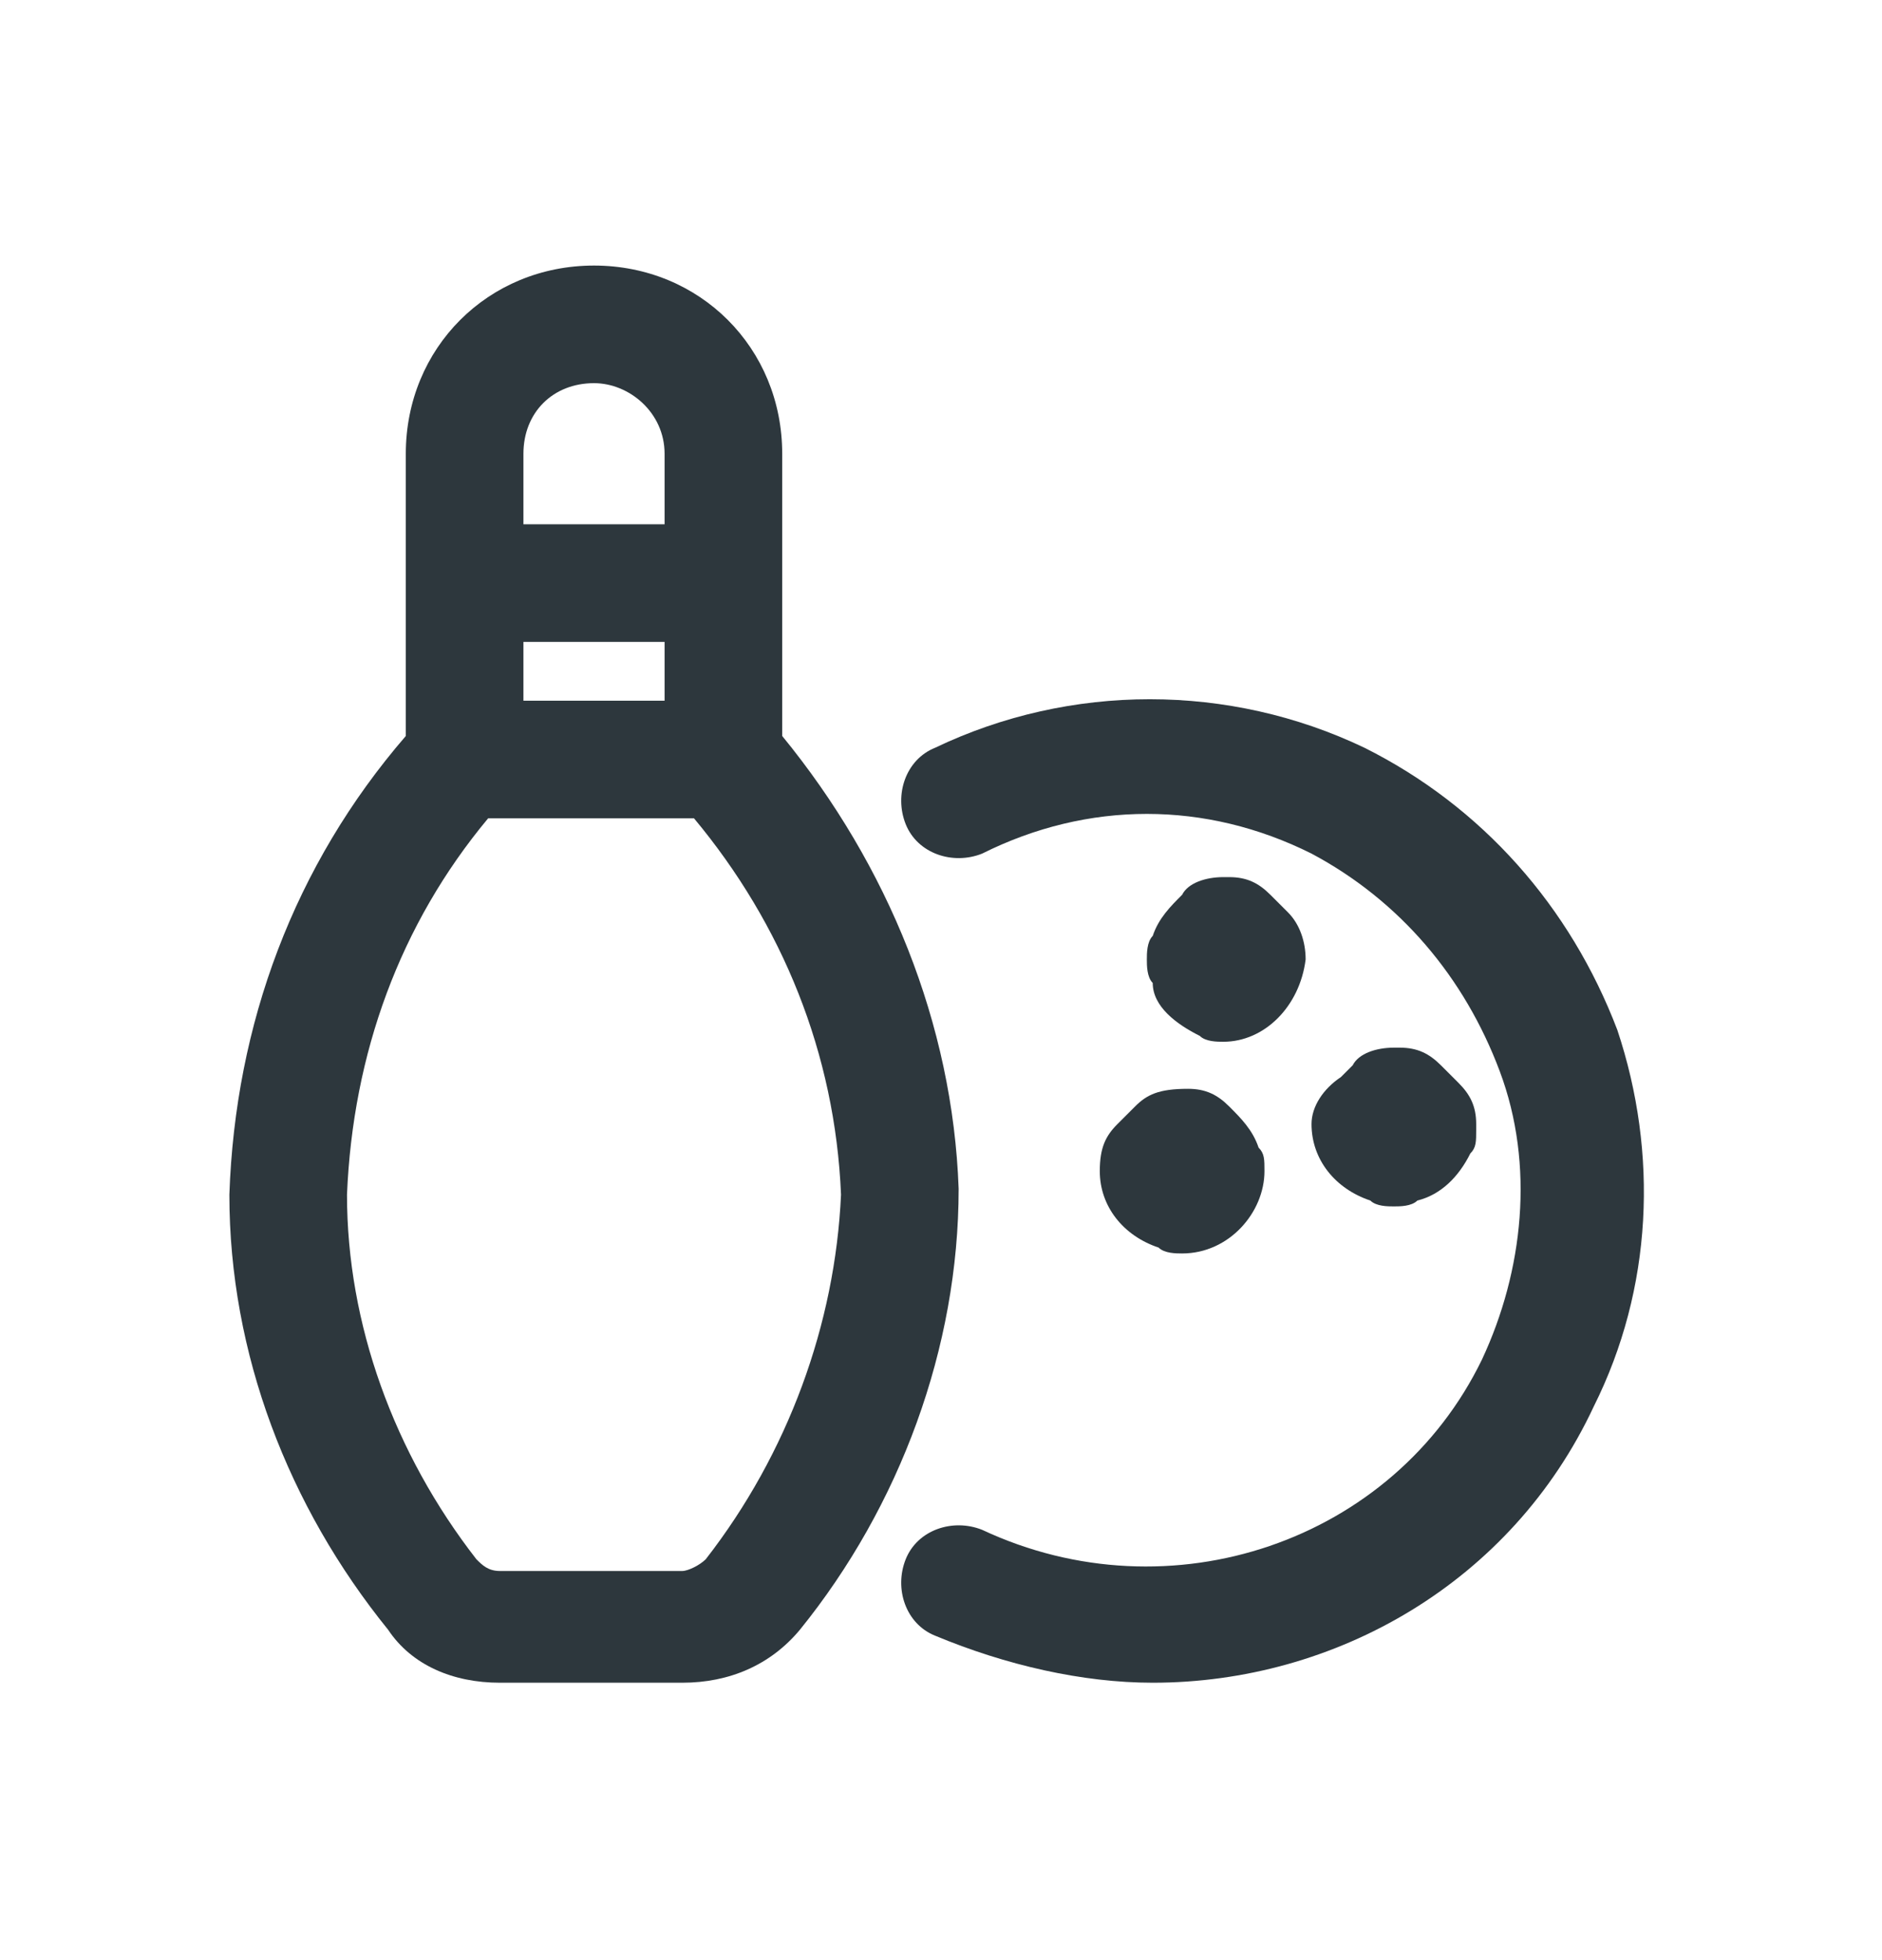 <svg width="24" height="25" viewBox="0 0 24 25" fill="none" xmlns="http://www.w3.org/2000/svg">
<path d="M9.975 9.387V5.787C9.975 4.437 8.925 3.387 7.575 3.387C6.225 3.387 5.175 4.437 5.175 5.787V9.387C3.75 11.037 3 13.062 2.925 15.237C2.925 17.262 3.675 19.212 4.95 20.787C5.25 21.237 5.775 21.462 6.375 21.462H8.7C9.3 21.462 9.825 21.237 10.2 20.787C11.475 19.212 12.225 17.187 12.225 15.162C12.15 13.062 11.325 11.037 9.975 9.387ZM6.675 8.937V8.187H8.475V8.937H6.675ZM7.575 4.887C8.025 4.887 8.475 5.262 8.475 5.787V6.687H6.675V5.787C6.675 5.262 7.05 4.887 7.575 4.887ZM9 19.887C8.925 19.962 8.775 20.037 8.7 20.037H6.375C6.225 20.037 6.15 19.962 6.075 19.887C5.025 18.537 4.425 16.887 4.425 15.237C4.5 13.437 5.1 11.787 6.225 10.437H8.85C9.975 11.787 10.65 13.437 10.725 15.237C10.65 16.887 10.05 18.537 9 19.887Z" fill="#2D373D"/>
<path d="M20.625 13.137C20.025 11.562 18.9 10.287 17.4 9.537C15.675 8.712 13.65 8.712 11.925 9.537C11.55 9.687 11.4 10.137 11.55 10.512C11.7 10.887 12.15 11.037 12.525 10.887C13.875 10.212 15.375 10.212 16.725 10.887C17.85 11.487 18.675 12.462 19.125 13.662C19.575 14.862 19.425 16.212 18.9 17.337C17.775 19.662 14.925 20.637 12.525 19.512C12.15 19.362 11.7 19.512 11.55 19.887C11.4 20.262 11.55 20.712 11.925 20.862C12.825 21.237 13.8 21.462 14.7 21.462C17.025 21.462 19.275 20.187 20.325 17.937C21.075 16.437 21.15 14.712 20.625 13.137Z" fill="#2D373D"/>
<path d="M14.475 14.112C14.4 14.187 14.325 14.262 14.25 14.337C14.1 14.487 14.025 14.637 14.025 14.937C14.025 15.387 14.325 15.762 14.775 15.912C14.85 15.987 15 15.987 15.075 15.987C15.675 15.987 16.125 15.462 16.125 14.937C16.125 14.787 16.125 14.712 16.05 14.637C15.975 14.412 15.825 14.262 15.675 14.112C15.525 13.962 15.375 13.887 15.15 13.887C14.775 13.887 14.625 13.962 14.475 14.112Z" fill="#2D373D"/>
<path d="M18.6 13.812C18.525 13.737 18.45 13.662 18.375 13.587C18.225 13.437 18.075 13.362 17.85 13.362C17.85 13.362 17.85 13.362 17.775 13.362C17.55 13.362 17.325 13.437 17.25 13.587C17.175 13.662 17.175 13.662 17.1 13.737C16.875 13.887 16.725 14.112 16.725 14.337C16.725 14.787 17.025 15.162 17.475 15.312C17.55 15.387 17.7 15.387 17.775 15.387C17.85 15.387 18 15.387 18.075 15.312C18.375 15.237 18.6 15.012 18.75 14.712C18.825 14.637 18.825 14.562 18.825 14.412C18.825 14.412 18.825 14.412 18.825 14.337C18.825 14.112 18.75 13.962 18.6 13.812Z" fill="#2D373D"/>
<path d="M15.3 13.212C15.375 13.287 15.525 13.287 15.6 13.287C16.125 13.287 16.575 12.837 16.65 12.237C16.65 12.012 16.575 11.787 16.425 11.637C16.35 11.562 16.275 11.487 16.2 11.412C16.05 11.262 15.9 11.187 15.675 11.187C15.675 11.187 15.675 11.187 15.6 11.187C15.375 11.187 15.15 11.262 15.075 11.412C14.925 11.562 14.775 11.712 14.7 11.937C14.625 12.012 14.625 12.162 14.625 12.237C14.625 12.312 14.625 12.462 14.7 12.537C14.7 12.837 15 13.062 15.3 13.212Z" fill="#2D373D"/>
</svg>
